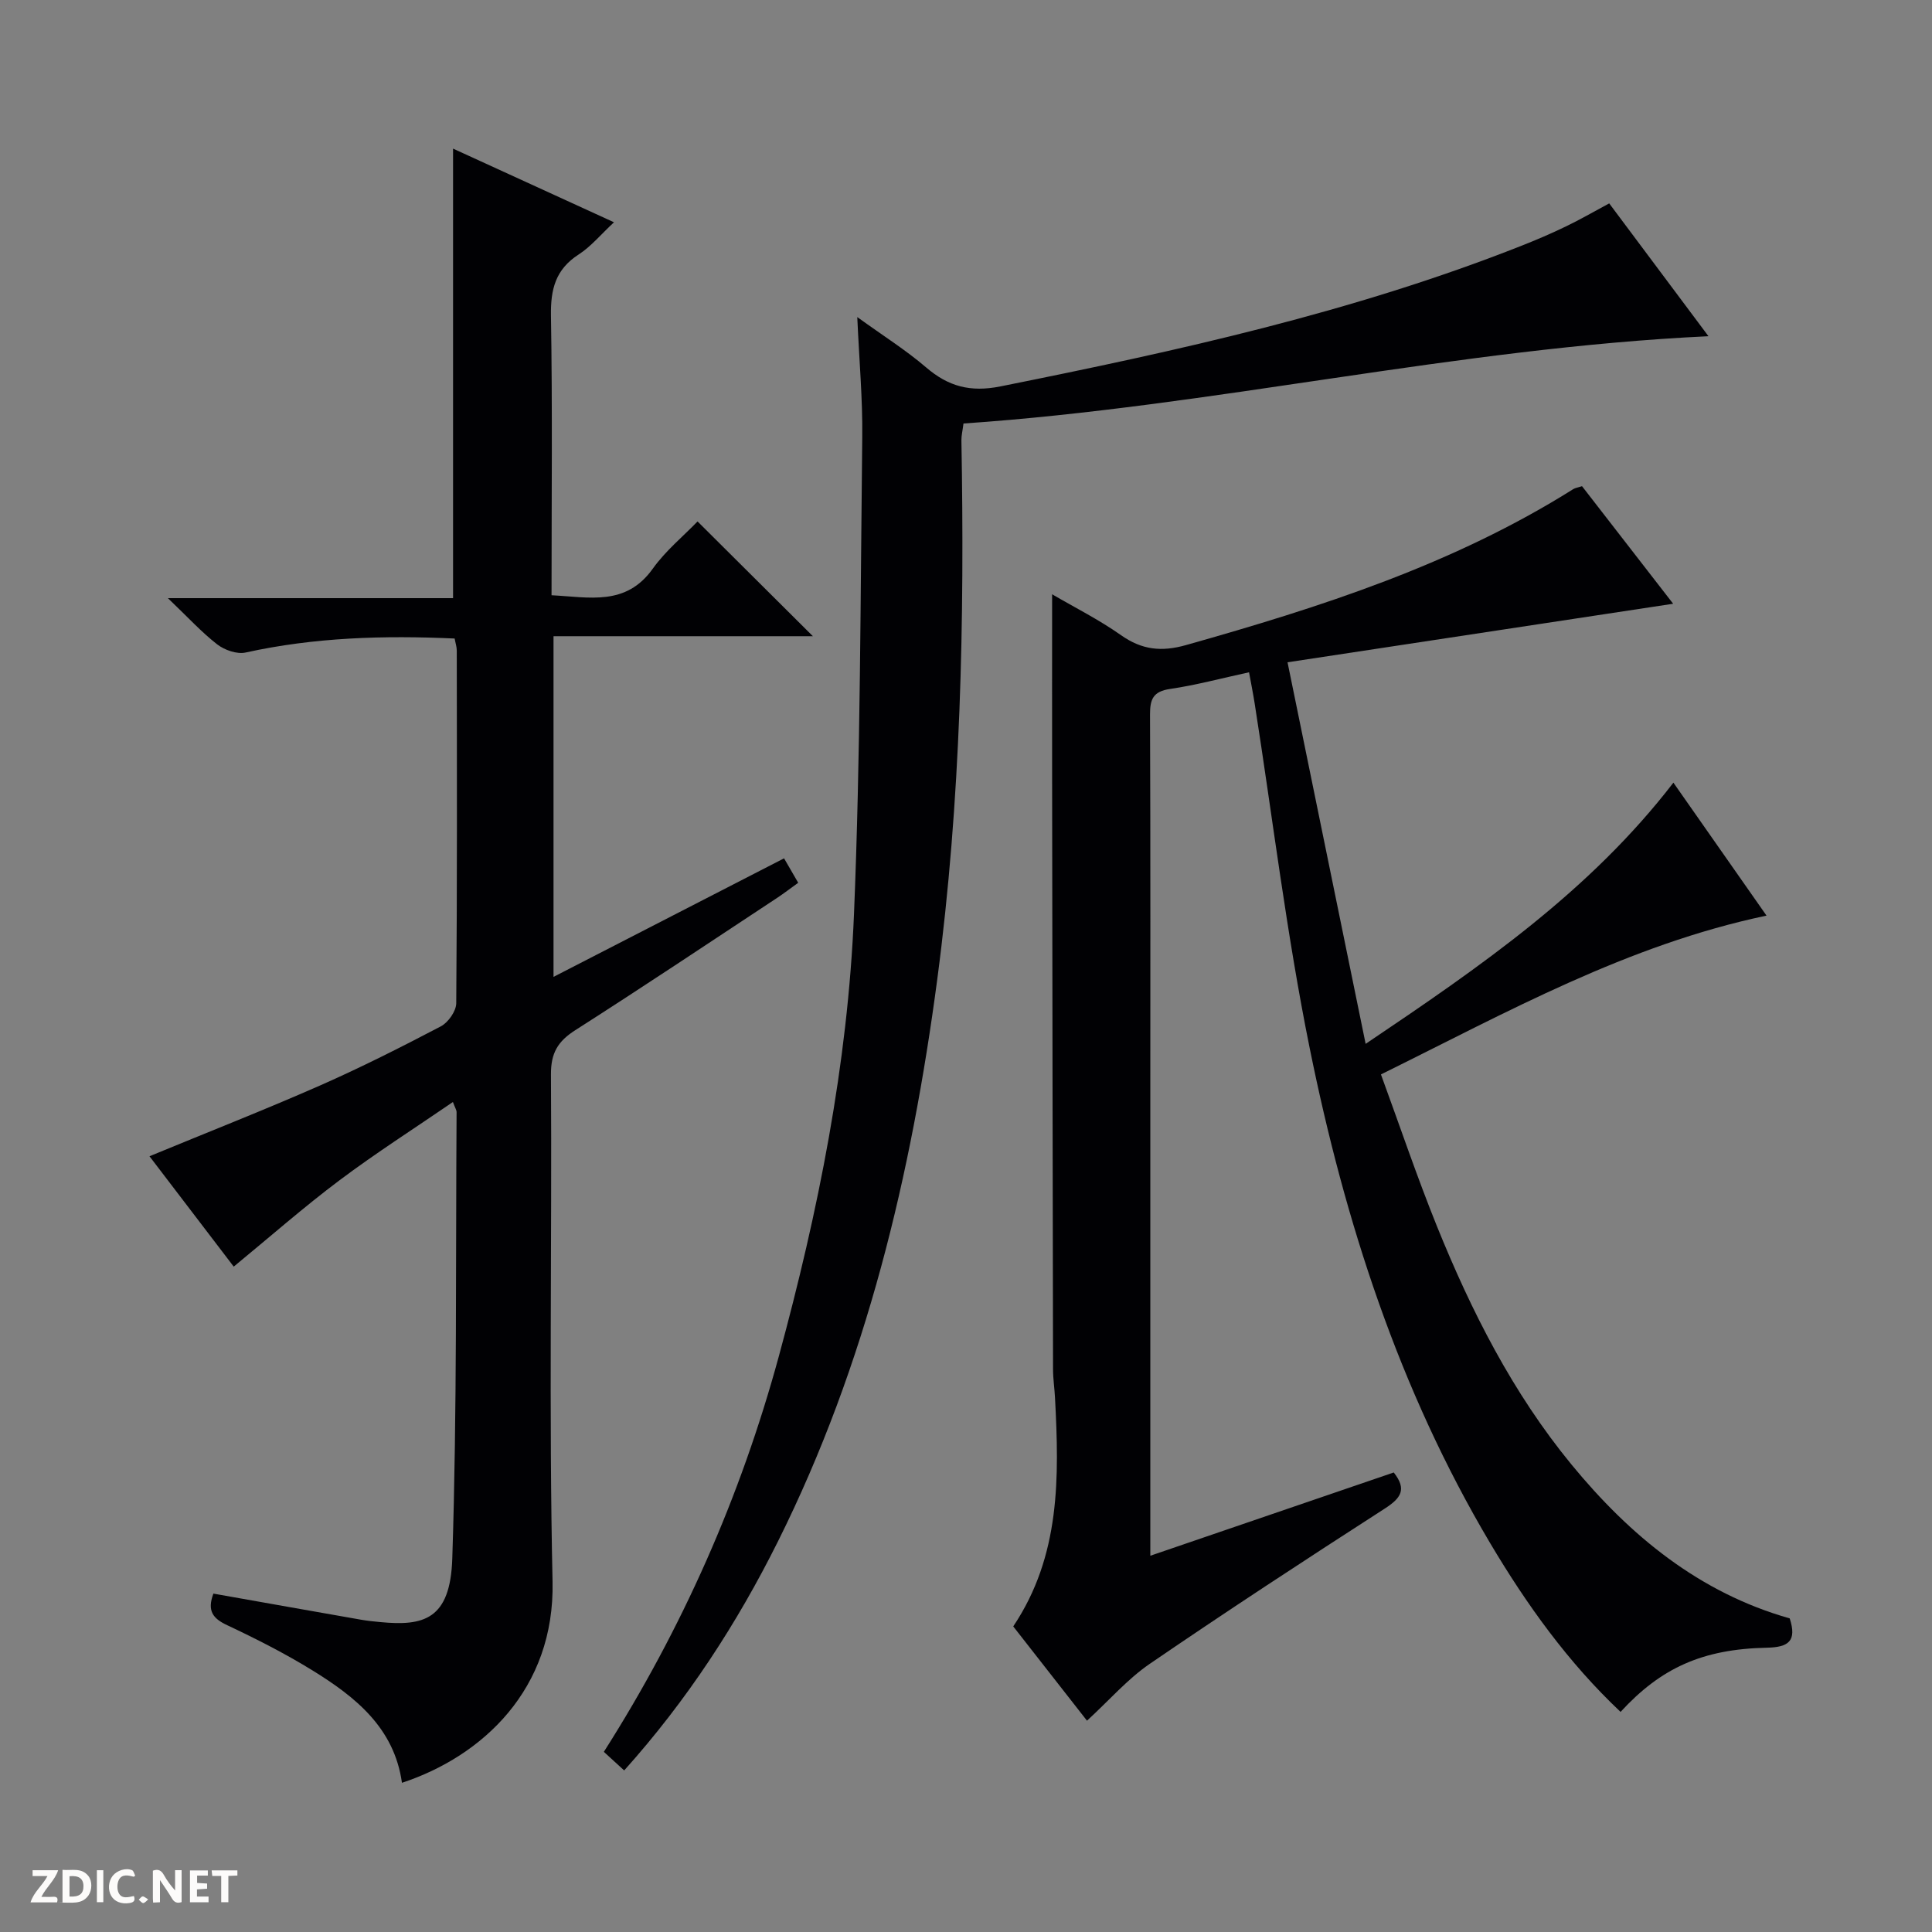 <svg enable-background="new 0 0 400 400" viewBox="0 0 400 400" xmlns="http://www.w3.org/2000/svg"><rect x="0" y="0" width="400" height="400" fill="#808080" stroke="none"/><g fill="#fcfbfa"><path d="m37.59 393.81c-.92.31-1.52.05-2-.78-.7-1.2-1.52-2.34-2.47-3.78v4.59c-.55.03-.95.05-1.41.07-.03-.37-.06-.64-.06-.91 0-1.91 0-3.81 0-5.7 1.13-.41 1.77-.03 2.29.91.62 1.11 1.38 2.14 2.31 3.19v-4.2h1.35v6.61z"/><path d="m12.94 393.88v-6.75c1.9.19 3.93-.54 5.37 1.29.8 1.01.78 2.88.03 3.97-1.37 1.97-3.4 1.51-6.4 1.49m2.45-1.22c2.04.12 2.92-.58 2.89-2.21-.03-1.51-.98-2.19-2.89-2z"/><path d="m11.81 393.87h-5.49c.68-2.18 2.47-3.48 3.51-5.45h-3.08v-1.21h5.29c-.71 2.13-2.44 3.48-3.47 5.51.86 0 1.63.04 2.39-.01.79-.05 1.14.21.85 1.16"/><path d="m39.33 393.86v-6.61h3.7v1.07h-2.22v1.52c.68.04 1.34.09 2.07.13v1.07c-.72.05-1.38.09-2.1.14v1.48h2.4v1.19h-3.85z"/><path d="m27.71 388.56c-1.15-.3-2.46-.61-3.1.64-.37.73-.41 1.93-.06 2.67.63 1.35 1.99.93 3.17.68.35.94-.01 1.32-.93 1.46-1.62.25-3.05-.27-3.76-1.48-.73-1.24-.6-3.03.31-4.17.88-1.11 2.71-1.7 4-1.16.32.13.44.74.65 1.12-.1.08-.19.16-.28.24"/><path d="m49.15 387.24v1.07c-.59.02-1.17.05-1.87.08v5.44h-1.48v-5.44h-1.85c-.05-.4-.08-.73-.13-1.15z"/><path d="m20.06 387.21h1.33v6.62h-1.33z"/><path d="m30.68 393.25c-.39.38-.8.79-1.05.76-.32-.05-.6-.45-.9-.7.26-.24.51-.64.8-.67.29-.04.62.3 1.15.61"/></g><path d="m225.05 356.25c-5.23-6.68-10.23-13.09-15.27-19.52 9.82-14.65 9.51-30.93 8.65-47.3-.1-1.99-.41-3.97-.41-5.96-.08-40.83-.14-81.65-.19-122.48-.02-12.47 0-24.95 0-37.95 4.56 2.67 9.66 5.22 14.28 8.48 4.32 3.04 8.37 3.47 13.43 2.04 27.9-7.87 55.39-16.7 80.18-32.29.4-.25.92-.32 1.82-.61 6.3 8.13 12.66 16.33 18.87 24.34-26.52 4.03-52.68 8-79.84 12.12 5.46 26.69 10.71 52.28 16.17 79 23.92-16.1 46.43-31.62 63.72-54.08 6.44 9.19 12.69 18.12 19.28 27.53-28.71 6.02-53.63 19.94-79.83 32.88 3.91 10.66 7.44 21.15 11.58 31.4 7.13 17.63 15.69 34.53 27.84 49.33s26.52 26.6 45.21 31.89c1.53 4.71-.26 5.98-4.74 6.07-13.34.28-21.93 4.2-30.28 13.29-10.86-10.24-19.44-22.21-27-34.94-18.88-31.82-30.09-66.56-37.37-102.52-4.77-23.54-7.64-47.47-11.37-71.23-.33-2.11-.75-4.2-1.18-6.55-5.68 1.23-10.97 2.66-16.35 3.45-3.49.51-4.16 2.09-4.15 5.28.11 27.83.06 55.66.06 83.49v84.49 6.2c17.13-5.86 33.72-11.54 50.4-17.24 2.76 3.49 1.5 5.31-1.85 7.47-16.35 10.53-32.63 21.18-48.68 32.16-4.61 3.16-8.39 7.55-12.98 11.76z" fill="#010104"/><path d="m44.18 329.94c10.34 1.83 20.44 3.63 30.55 5.4 1.31.23 2.64.37 3.96.49 8.97.87 14.54-.46 14.95-13.14 1-30.79.69-61.62.89-92.43 0-.44-.31-.89-.76-2.1-8 5.48-15.94 10.55-23.46 16.19-7.41 5.56-14.39 11.7-21.92 17.89-5.72-7.5-11.61-15.21-17.44-22.85 12.03-4.97 23.73-9.56 35.22-14.61 8.52-3.75 16.85-7.96 25.09-12.28 1.53-.8 3.19-3.15 3.2-4.8.2-24.33.14-48.66.11-72.99 0-.8-.28-1.59-.44-2.51-14.65-.67-29.04-.25-43.29 2.9-1.78.39-4.34-.51-5.86-1.68-3.25-2.52-6.06-5.61-10.22-9.58h59.04c0-31.34 0-61.98 0-93.07 10.84 4.96 21.78 9.97 33.32 15.25-2.74 2.54-4.76 5.02-7.32 6.67-4.79 3.09-5.82 7.2-5.73 12.67.32 19.14.12 38.29.12 57.88 7.82.39 15.39 2.31 20.96-5.5 2.67-3.74 6.35-6.75 9.27-9.78 8.22 8.18 15.98 15.9 23.88 23.76-17.59 0-35.44 0-53.7 0v70.53c15.93-8.19 31.65-16.27 47.73-24.54.94 1.62 1.81 3.13 2.93 5.06-1.51 1.08-2.92 2.17-4.4 3.15-13.89 9.16-27.72 18.41-41.74 27.36-3.61 2.3-5.08 4.72-5.05 9.17.22 35-.44 70.01.33 104.98.49 22.33-14.56 36.21-31.18 41.68-1.59-11.38-9.64-17.79-18.54-23.28-5.65-3.48-11.61-6.51-17.62-9.34-2.98-1.39-4.22-2.96-2.88-6.55z" fill="#010104"/><path d="m333.17 42.11c6.92 9.26 13.63 18.24 20.55 27.5-52.25 2.47-102.69 14.56-154.24 18.07-.2 1.55-.44 2.51-.43 3.46.66 37.31-.09 74.56-5 111.62-5.35 40.38-14.68 79.67-32.98 116.37-8.49 17.02-18.8 32.88-31.84 47.42-1.48-1.35-2.79-2.55-4.21-3.85 16.25-25.54 28.29-52.79 36.21-81.83 8.18-30.03 14.3-60.51 15.58-91.62 1.35-32.91 1.33-65.88 1.71-98.83.09-7.79-.62-15.58-1.03-24.77 5.4 3.9 10.08 6.84 14.23 10.4 4.62 3.97 9.17 5.2 15.41 3.95 36.63-7.34 73.05-15.35 107.93-29.14 3.09-1.22 6.15-2.53 9.14-3.98 2.83-1.35 5.56-2.94 8.97-4.77z" fill="#010104"/></svg>